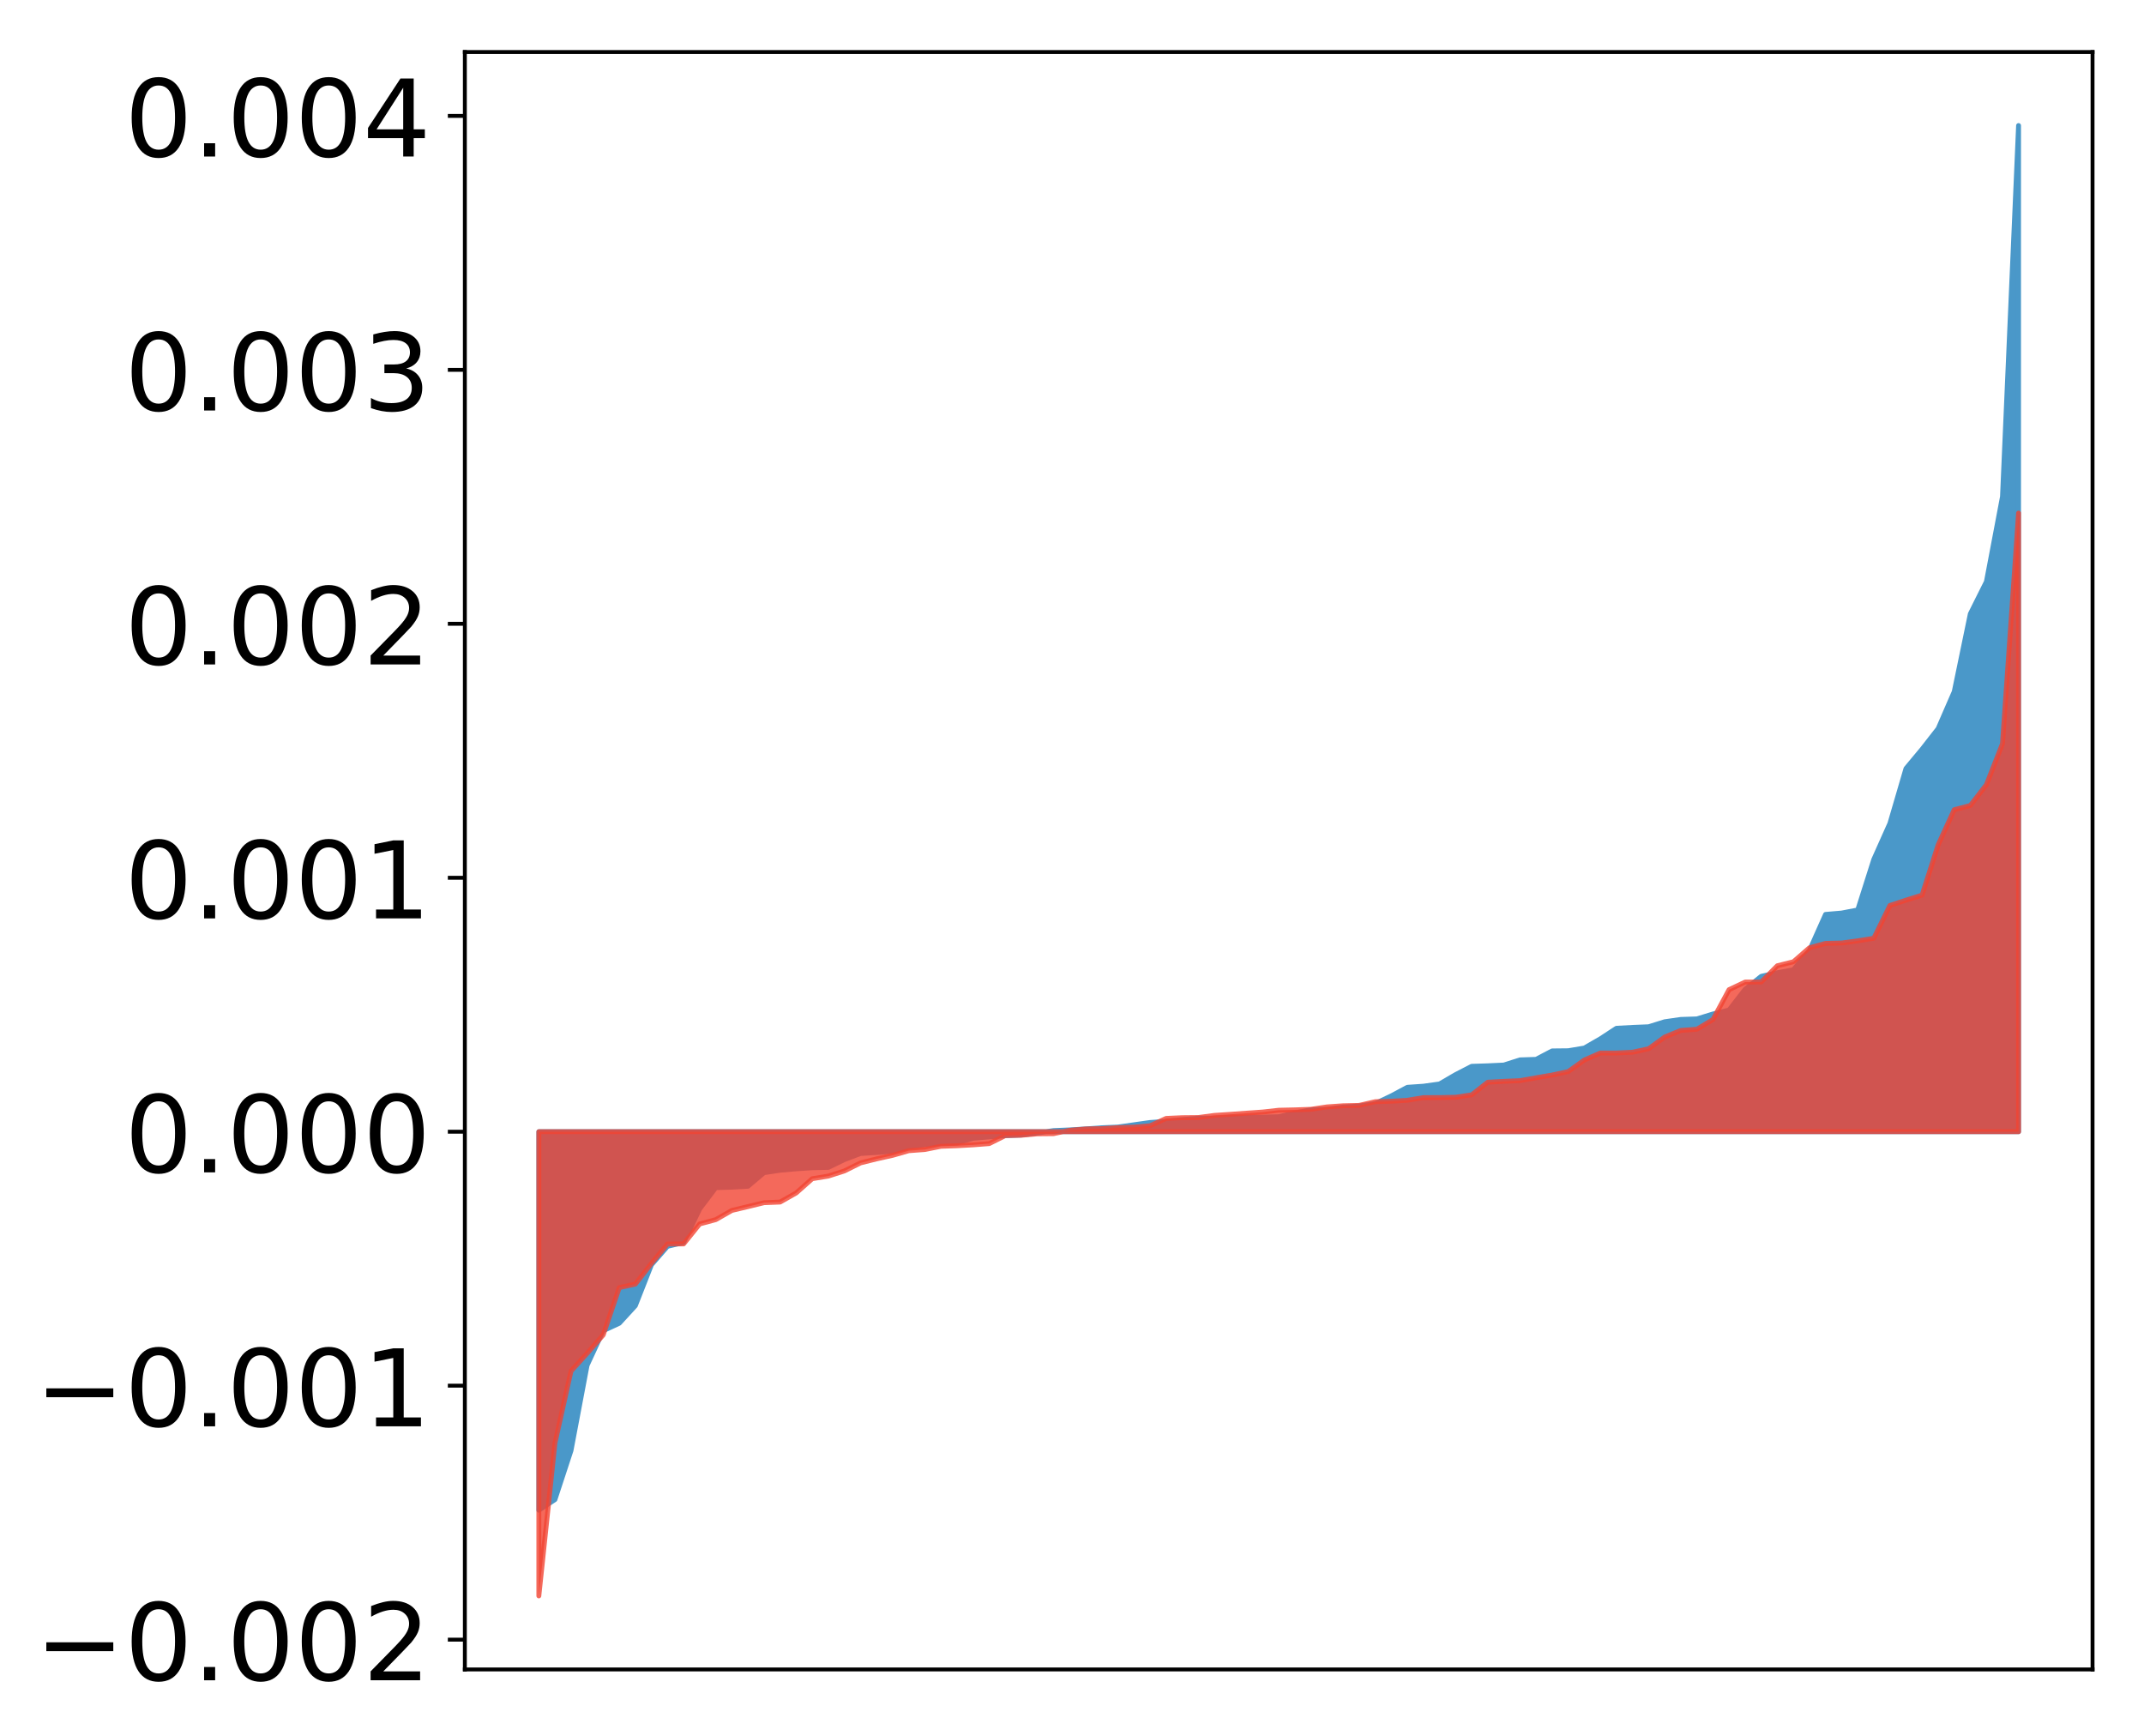 <?xml version="1.0" encoding="utf-8" standalone="no"?>
<!DOCTYPE svg PUBLIC "-//W3C//DTD SVG 1.1//EN"
  "http://www.w3.org/Graphics/SVG/1.1/DTD/svg11.dtd">
<!-- Created with matplotlib (http://matplotlib.org/) -->
<svg height="357pt" version="1.1" viewBox="0 0 441 357" width="441pt" xmlns="http://www.w3.org/2000/svg" xmlns:xlink="http://www.w3.org/1999/xlink">
 <defs>
  <style type="text/css">
*{stroke-linecap:butt;stroke-linejoin:round;}
  </style>
 </defs>
 <g id="figure_1">
  <g id="patch_1">
   <path d="M 0 357.347 
L 441.117 357.347 
L 441.117 0 
L 0 0 
z
" style="fill:#ffffff;"/>
  </g>
  <g id="axes_1">
   <g id="patch_2">
    <path d="M 95.617 343.34 
L 430.417 343.34 
L 430.417 10.7 
L 95.617 10.7 
z
" style="fill:#ffffff;"/>
   </g>
   <g id="PolyCollection_1">
    <defs>
     <path d="M 110.835 -46.751 
L 110.835 -124.594 
L 114.144 -124.594 
L 117.452 -124.594 
L 120.76 -124.594 
L 124.069 -124.594 
L 127.377 -124.594 
L 130.685 -124.594 
L 133.993 -124.594 
L 137.302 -124.594 
L 140.61 -124.594 
L 143.918 -124.594 
L 147.227 -124.594 
L 150.535 -124.594 
L 153.843 -124.594 
L 157.152 -124.594 
L 160.46 -124.594 
L 163.768 -124.594 
L 167.076 -124.594 
L 170.385 -124.594 
L 173.693 -124.594 
L 177.001 -124.594 
L 180.31 -124.594 
L 183.618 -124.594 
L 186.926 -124.594 
L 190.235 -124.594 
L 193.543 -124.594 
L 196.851 -124.594 
L 200.159 -124.594 
L 203.468 -124.594 
L 206.776 -124.594 
L 210.084 -124.594 
L 213.393 -124.594 
L 216.701 -124.594 
L 220.009 -124.594 
L 223.318 -124.594 
L 226.626 -124.594 
L 229.934 -124.594 
L 233.242 -124.594 
L 236.551 -124.594 
L 239.859 -124.594 
L 243.167 -124.594 
L 246.476 -124.594 
L 249.784 -124.594 
L 253.092 -124.594 
L 256.401 -124.594 
L 259.709 -124.594 
L 263.017 -124.594 
L 266.325 -124.594 
L 269.634 -124.594 
L 272.942 -124.594 
L 276.25 -124.594 
L 279.559 -124.594 
L 282.867 -124.594 
L 286.175 -124.594 
L 289.484 -124.594 
L 292.792 -124.594 
L 296.1 -124.594 
L 299.408 -124.594 
L 302.717 -124.594 
L 306.025 -124.594 
L 309.333 -124.594 
L 312.642 -124.594 
L 315.95 -124.594 
L 319.258 -124.594 
L 322.567 -124.594 
L 325.875 -124.594 
L 329.183 -124.594 
L 332.491 -124.594 
L 335.8 -124.594 
L 339.108 -124.594 
L 342.416 -124.594 
L 345.725 -124.594 
L 349.033 -124.594 
L 352.341 -124.594 
L 355.65 -124.594 
L 358.958 -124.594 
L 362.266 -124.594 
L 365.575 -124.594 
L 368.883 -124.594 
L 372.191 -124.594 
L 375.499 -124.594 
L 378.808 -124.594 
L 382.116 -124.594 
L 385.424 -124.594 
L 388.733 -124.594 
L 392.041 -124.594 
L 395.349 -124.594 
L 398.658 -124.594 
L 401.966 -124.594 
L 405.274 -124.594 
L 408.582 -124.594 
L 411.891 -124.594 
L 415.199 -124.594 
L 415.199 -331.527 
L 415.199 -331.527 
L 411.891 -255.198 
L 408.582 -237.713 
L 405.274 -231.095 
L 401.966 -215.098 
L 398.658 -207.495 
L 395.349 -203.261 
L 392.041 -199.292 
L 388.733 -187.999 
L 385.424 -180.604 
L 382.116 -170.202 
L 378.808 -169.568 
L 375.499 -169.285 
L 372.191 -161.878 
L 368.883 -157.904 
L 365.575 -157.282 
L 362.266 -156.553 
L 358.958 -153.89 
L 355.65 -149.625 
L 352.341 -148.807 
L 349.033 -147.795 
L 345.725 -147.69 
L 342.416 -147.211 
L 339.108 -146.181 
L 335.8 -146.047 
L 332.491 -145.87 
L 329.183 -143.705 
L 325.875 -141.803 
L 322.567 -141.248 
L 319.258 -141.213 
L 315.95 -139.475 
L 312.642 -139.37 
L 309.333 -138.308 
L 306.025 -138.153 
L 302.717 -138.047 
L 299.408 -136.342 
L 296.1 -134.416 
L 292.792 -133.957 
L 289.484 -133.73 
L 286.175 -131.964 
L 282.867 -130.389 
L 279.559 -129.885 
L 276.25 -129.673 
L 272.942 -129.207 
L 269.634 -129.111 
L 266.325 -128.448 
L 263.017 -127.681 
L 259.709 -127.591 
L 256.401 -127.577 
L 253.092 -127.566 
L 249.784 -127.386 
L 246.476 -127.376 
L 243.167 -127.096 
L 239.859 -126.725 
L 236.551 -126.492 
L 233.242 -126.022 
L 229.934 -125.548 
L 226.626 -125.407 
L 223.318 -125.175 
L 220.009 -124.965 
L 216.701 -124.827 
L 213.393 -124.333 
L 210.084 -123.907 
L 206.776 -123.775 
L 203.468 -123.532 
L 200.159 -123.238 
L 196.851 -122.313 
L 193.543 -122.232 
L 190.235 -121.914 
L 186.926 -121.426 
L 183.618 -120.577 
L 180.31 -120.31 
L 177.001 -120.114 
L 173.693 -118.866 
L 170.385 -117.256 
L 167.076 -117.183 
L 163.768 -116.96 
L 160.46 -116.669 
L 157.152 -116.169 
L 153.843 -113.373 
L 150.535 -113.182 
L 147.227 -113.086 
L 143.918 -108.709 
L 140.61 -101.804 
L 137.302 -101.023 
L 133.993 -97.222 
L 130.685 -88.81 
L 127.377 -85.198 
L 124.069 -83.663 
L 120.76 -76.543 
L 117.452 -59.018 
L 114.144 -48.938 
L 110.835 -46.751 
z
" id="mfa05058134" style="stroke:#4a98c9;"/>
    </defs>
    <g clip-path="url(#p9f62cb2977)">
     <use style="fill:#4a98c9;stroke:#4a98c9;" x="0" xlink:href="#mfa05058134" y="357.347"/>
    </g>
   </g>
   <g id="PolyCollection_2">
    <defs>
     <path d="M 110.835 -29.127 
L 110.835 -124.594 
L 114.144 -124.594 
L 117.452 -124.594 
L 120.76 -124.594 
L 124.069 -124.594 
L 127.377 -124.594 
L 130.685 -124.594 
L 133.993 -124.594 
L 137.302 -124.594 
L 140.61 -124.594 
L 143.918 -124.594 
L 147.227 -124.594 
L 150.535 -124.594 
L 153.843 -124.594 
L 157.152 -124.594 
L 160.46 -124.594 
L 163.768 -124.594 
L 167.076 -124.594 
L 170.385 -124.594 
L 173.693 -124.594 
L 177.001 -124.594 
L 180.31 -124.594 
L 183.618 -124.594 
L 186.926 -124.594 
L 190.235 -124.594 
L 193.543 -124.594 
L 196.851 -124.594 
L 200.159 -124.594 
L 203.468 -124.594 
L 206.776 -124.594 
L 210.084 -124.594 
L 213.393 -124.594 
L 216.701 -124.594 
L 220.009 -124.594 
L 223.318 -124.594 
L 226.626 -124.594 
L 229.934 -124.594 
L 233.242 -124.594 
L 236.551 -124.594 
L 239.859 -124.594 
L 243.167 -124.594 
L 246.476 -124.594 
L 249.784 -124.594 
L 253.092 -124.594 
L 256.401 -124.594 
L 259.709 -124.594 
L 263.017 -124.594 
L 266.325 -124.594 
L 269.634 -124.594 
L 272.942 -124.594 
L 276.25 -124.594 
L 279.559 -124.594 
L 282.867 -124.594 
L 286.175 -124.594 
L 289.484 -124.594 
L 292.792 -124.594 
L 296.1 -124.594 
L 299.408 -124.594 
L 302.717 -124.594 
L 306.025 -124.594 
L 309.333 -124.594 
L 312.642 -124.594 
L 315.95 -124.594 
L 319.258 -124.594 
L 322.567 -124.594 
L 325.875 -124.594 
L 329.183 -124.594 
L 332.491 -124.594 
L 335.8 -124.594 
L 339.108 -124.594 
L 342.416 -124.594 
L 345.725 -124.594 
L 349.033 -124.594 
L 352.341 -124.594 
L 355.65 -124.594 
L 358.958 -124.594 
L 362.266 -124.594 
L 365.575 -124.594 
L 368.883 -124.594 
L 372.191 -124.594 
L 375.499 -124.594 
L 378.808 -124.594 
L 382.116 -124.594 
L 385.424 -124.594 
L 388.733 -124.594 
L 392.041 -124.594 
L 395.349 -124.594 
L 398.658 -124.594 
L 401.966 -124.594 
L 405.274 -124.594 
L 408.582 -124.594 
L 411.891 -124.594 
L 415.199 -124.594 
L 415.199 -251.827 
L 415.199 -251.827 
L 411.891 -204.396 
L 408.582 -195.962 
L 405.274 -191.688 
L 401.966 -190.818 
L 398.658 -183.591 
L 395.349 -173.257 
L 392.041 -172.216 
L 388.733 -171.12 
L 385.424 -164.384 
L 382.116 -163.852 
L 378.808 -163.407 
L 375.499 -163.328 
L 372.191 -162.428 
L 368.883 -159.549 
L 365.575 -158.727 
L 362.266 -155.387 
L 358.958 -155.371 
L 355.65 -153.809 
L 352.341 -147.668 
L 349.033 -145.671 
L 345.725 -145.422 
L 342.416 -144.07 
L 339.108 -141.663 
L 335.8 -140.944 
L 332.491 -140.785 
L 329.183 -140.783 
L 325.875 -139.334 
L 322.567 -136.965 
L 319.258 -136.254 
L 315.95 -135.684 
L 312.642 -135.097 
L 309.333 -134.96 
L 306.025 -134.775 
L 302.717 -132.183 
L 299.408 -131.679 
L 296.1 -131.616 
L 292.792 -131.611 
L 289.484 -131.062 
L 286.175 -130.868 
L 282.867 -130.766 
L 279.559 -130.009 
L 276.25 -129.933 
L 272.942 -129.698 
L 269.634 -129.201 
L 266.325 -129.088 
L 263.017 -129.014 
L 259.709 -128.643 
L 256.401 -128.409 
L 253.092 -128.169 
L 249.784 -127.951 
L 246.476 -127.515 
L 243.167 -127.482 
L 239.859 -127.33 
L 236.551 -125.814 
L 233.242 -125.534 
L 229.934 -125.427 
L 226.626 -125.235 
L 223.318 -125.161 
L 220.009 -124.885 
L 216.701 -124.193 
L 213.393 -124.162 
L 210.084 -123.868 
L 206.776 -123.798 
L 203.468 -122.146 
L 200.159 -121.893 
L 196.851 -121.709 
L 193.543 -121.595 
L 190.235 -120.932 
L 186.926 -120.687 
L 183.618 -119.738 
L 180.31 -119.005 
L 177.001 -118.177 
L 173.693 -116.529 
L 170.385 -115.47 
L 167.076 -114.929 
L 163.768 -112.001 
L 160.46 -110.125 
L 157.152 -109.995 
L 153.843 -109.191 
L 150.535 -108.403 
L 147.227 -106.512 
L 143.918 -105.624 
L 140.61 -101.514 
L 137.302 -101.505 
L 133.993 -97.504 
L 130.685 -93.26 
L 127.377 -92.521 
L 124.069 -82.79 
L 120.76 -79 
L 117.452 -75.364 
L 114.144 -60.531 
L 110.835 -29.127 
z
" id="m570111d008" style="stroke:#f14432;stroke-opacity:0.8;"/>
    </defs>
    <g clip-path="url(#p9f62cb2977)">
     <use style="fill:#f14432;fill-opacity:0.8;stroke:#f14432;stroke-opacity:0.8;" x="0" xlink:href="#m570111d008" y="357.347"/>
    </g>
   </g>
   <g id="matplotlib.axis_1"/>
   <g id="matplotlib.axis_2">
    <g id="ytick_1">
     <g id="line2d_1">
      <defs>
       <path d="M 0 0 
L -3.5 0 
" id="m958b474b7c" style="stroke:#000000;stroke-width:0.8;"/>
      </defs>
      <g>
       <use style="stroke:#000000;stroke-width:0.8;" x="95.617" xlink:href="#m958b474b7c" y="337.214"/>
      </g>
     </g>
     <g id="text_1">
      <!-- −0.002 -->
      <defs>
       <path d="M 10.594 35.5 
L 73.188 35.5 
L 73.188 27.203 
L 10.594 27.203 
z
" id="DejaVuSans-2212"/>
       <path d="M 31.781 66.406 
Q 24.172 66.406 20.328 58.906 
Q 16.5 51.422 16.5 36.375 
Q 16.5 21.391 20.328 13.891 
Q 24.172 6.391 31.781 6.391 
Q 39.453 6.391 43.281 13.891 
Q 47.125 21.391 47.125 36.375 
Q 47.125 51.422 43.281 58.906 
Q 39.453 66.406 31.781 66.406 
z
M 31.781 74.219 
Q 44.047 74.219 50.516 64.516 
Q 56.984 54.828 56.984 36.375 
Q 56.984 17.969 50.516 8.266 
Q 44.047 -1.422 31.781 -1.422 
Q 19.531 -1.422 13.062 8.266 
Q 6.594 17.969 6.594 36.375 
Q 6.594 54.828 13.062 64.516 
Q 19.531 74.219 31.781 74.219 
z
" id="DejaVuSans-30"/>
       <path d="M 10.688 12.406 
L 21 12.406 
L 21 0 
L 10.688 0 
z
" id="DejaVuSans-2e"/>
       <path d="M 19.188 8.297 
L 53.609 8.297 
L 53.609 0 
L 7.328 0 
L 7.328 8.297 
Q 12.938 14.109 22.625 23.891 
Q 32.328 33.688 34.812 36.531 
Q 39.547 41.844 41.422 45.531 
Q 43.312 49.219 43.312 52.781 
Q 43.312 58.594 39.234 62.25 
Q 35.156 65.922 28.609 65.922 
Q 23.969 65.922 18.812 64.312 
Q 13.672 62.703 7.812 59.422 
L 7.812 69.391 
Q 13.766 71.781 18.938 73 
Q 24.125 74.219 28.422 74.219 
Q 39.75 74.219 46.484 68.547 
Q 53.219 62.891 53.219 53.422 
Q 53.219 48.922 51.531 44.891 
Q 49.859 40.875 45.406 35.406 
Q 44.188 33.984 37.641 27.219 
Q 31.109 20.453 19.188 8.297 
z
" id="DejaVuSans-32"/>
      </defs>
      <g transform="translate(7.2 345.572)scale(0.22 -0.22)">
       <use xlink:href="#DejaVuSans-2212"/>
       <use x="83.789" xlink:href="#DejaVuSans-30"/>
       <use x="147.412" xlink:href="#DejaVuSans-2e"/>
       <use x="179.199" xlink:href="#DejaVuSans-30"/>
       <use x="242.822" xlink:href="#DejaVuSans-30"/>
       <use x="306.445" xlink:href="#DejaVuSans-32"/>
      </g>
     </g>
    </g>
    <g id="ytick_2">
     <g id="line2d_2">
      <g>
       <use style="stroke:#000000;stroke-width:0.8;" x="95.617" xlink:href="#m958b474b7c" y="284.984"/>
      </g>
     </g>
     <g id="text_2">
      <!-- −0.001 -->
      <defs>
       <path d="M 12.406 8.297 
L 28.516 8.297 
L 28.516 63.922 
L 10.984 60.406 
L 10.984 69.391 
L 28.422 72.906 
L 38.281 72.906 
L 38.281 8.297 
L 54.391 8.297 
L 54.391 0 
L 12.406 0 
z
" id="DejaVuSans-31"/>
      </defs>
      <g transform="translate(7.2 293.342)scale(0.22 -0.22)">
       <use xlink:href="#DejaVuSans-2212"/>
       <use x="83.789" xlink:href="#DejaVuSans-30"/>
       <use x="147.412" xlink:href="#DejaVuSans-2e"/>
       <use x="179.199" xlink:href="#DejaVuSans-30"/>
       <use x="242.822" xlink:href="#DejaVuSans-30"/>
       <use x="306.445" xlink:href="#DejaVuSans-31"/>
      </g>
     </g>
    </g>
    <g id="ytick_3">
     <g id="line2d_3">
      <g>
       <use style="stroke:#000000;stroke-width:0.8;" x="95.617" xlink:href="#m958b474b7c" y="232.753"/>
      </g>
     </g>
     <g id="text_3">
      <!-- 0.000 -->
      <g transform="translate(25.635 241.112)scale(0.22 -0.22)">
       <use xlink:href="#DejaVuSans-30"/>
       <use x="63.623" xlink:href="#DejaVuSans-2e"/>
       <use x="95.41" xlink:href="#DejaVuSans-30"/>
       <use x="159.033" xlink:href="#DejaVuSans-30"/>
       <use x="222.656" xlink:href="#DejaVuSans-30"/>
      </g>
     </g>
    </g>
    <g id="ytick_4">
     <g id="line2d_4">
      <g>
       <use style="stroke:#000000;stroke-width:0.8;" x="95.617" xlink:href="#m958b474b7c" y="180.523"/>
      </g>
     </g>
     <g id="text_4">
      <!-- 0.001 -->
      <g transform="translate(25.635 188.882)scale(0.22 -0.22)">
       <use xlink:href="#DejaVuSans-30"/>
       <use x="63.623" xlink:href="#DejaVuSans-2e"/>
       <use x="95.41" xlink:href="#DejaVuSans-30"/>
       <use x="159.033" xlink:href="#DejaVuSans-30"/>
       <use x="222.656" xlink:href="#DejaVuSans-31"/>
      </g>
     </g>
    </g>
    <g id="ytick_5">
     <g id="line2d_5">
      <g>
       <use style="stroke:#000000;stroke-width:0.8;" x="95.617" xlink:href="#m958b474b7c" y="128.293"/>
      </g>
     </g>
     <g id="text_5">
      <!-- 0.002 -->
      <g transform="translate(25.635 136.652)scale(0.22 -0.22)">
       <use xlink:href="#DejaVuSans-30"/>
       <use x="63.623" xlink:href="#DejaVuSans-2e"/>
       <use x="95.41" xlink:href="#DejaVuSans-30"/>
       <use x="159.033" xlink:href="#DejaVuSans-30"/>
       <use x="222.656" xlink:href="#DejaVuSans-32"/>
      </g>
     </g>
    </g>
    <g id="ytick_6">
     <g id="line2d_6">
      <g>
       <use style="stroke:#000000;stroke-width:0.8;" x="95.617" xlink:href="#m958b474b7c" y="76.063"/>
      </g>
     </g>
     <g id="text_6">
      <!-- 0.003 -->
      <defs>
       <path d="M 40.578 39.312 
Q 47.656 37.797 51.625 33 
Q 55.609 28.219 55.609 21.188 
Q 55.609 10.406 48.188 4.484 
Q 40.766 -1.422 27.094 -1.422 
Q 22.516 -1.422 17.656 -0.516 
Q 12.797 0.391 7.625 2.203 
L 7.625 11.719 
Q 11.719 9.328 16.594 8.109 
Q 21.484 6.891 26.812 6.891 
Q 36.078 6.891 40.938 10.547 
Q 45.797 14.203 45.797 21.188 
Q 45.797 27.641 41.281 31.266 
Q 36.766 34.906 28.719 34.906 
L 20.219 34.906 
L 20.219 43.016 
L 29.109 43.016 
Q 36.375 43.016 40.234 45.922 
Q 44.094 48.828 44.094 54.297 
Q 44.094 59.906 40.109 62.906 
Q 36.141 65.922 28.719 65.922 
Q 24.656 65.922 20.016 65.031 
Q 15.375 64.156 9.812 62.312 
L 9.812 71.094 
Q 15.438 72.656 20.344 73.438 
Q 25.25 74.219 29.594 74.219 
Q 40.828 74.219 47.359 69.109 
Q 53.906 64.016 53.906 55.328 
Q 53.906 49.266 50.438 45.094 
Q 46.969 40.922 40.578 39.312 
z
" id="DejaVuSans-33"/>
      </defs>
      <g transform="translate(25.635 84.422)scale(0.22 -0.22)">
       <use xlink:href="#DejaVuSans-30"/>
       <use x="63.623" xlink:href="#DejaVuSans-2e"/>
       <use x="95.41" xlink:href="#DejaVuSans-30"/>
       <use x="159.033" xlink:href="#DejaVuSans-30"/>
       <use x="222.656" xlink:href="#DejaVuSans-33"/>
      </g>
     </g>
    </g>
    <g id="ytick_7">
     <g id="line2d_7">
      <g>
       <use style="stroke:#000000;stroke-width:0.8;" x="95.617" xlink:href="#m958b474b7c" y="23.833"/>
      </g>
     </g>
     <g id="text_7">
      <!-- 0.004 -->
      <defs>
       <path d="M 37.797 64.312 
L 12.891 25.391 
L 37.797 25.391 
z
M 35.203 72.906 
L 47.609 72.906 
L 47.609 25.391 
L 58.016 25.391 
L 58.016 17.188 
L 47.609 17.188 
L 47.609 0 
L 37.797 0 
L 37.797 17.188 
L 4.891 17.188 
L 4.891 26.703 
z
" id="DejaVuSans-34"/>
      </defs>
      <g transform="translate(25.635 32.191)scale(0.22 -0.22)">
       <use xlink:href="#DejaVuSans-30"/>
       <use x="63.623" xlink:href="#DejaVuSans-2e"/>
       <use x="95.41" xlink:href="#DejaVuSans-30"/>
       <use x="159.033" xlink:href="#DejaVuSans-30"/>
       <use x="222.656" xlink:href="#DejaVuSans-34"/>
      </g>
     </g>
    </g>
   </g>
   <g id="patch_3">
    <path d="M 95.617 343.34 
L 95.617 10.7 
" style="fill:none;stroke:#000000;stroke-linecap:square;stroke-linejoin:miter;stroke-width:0.8;"/>
   </g>
   <g id="patch_4">
    <path d="M 430.417 343.34 
L 430.417 10.7 
" style="fill:none;stroke:#000000;stroke-linecap:square;stroke-linejoin:miter;stroke-width:0.8;"/>
   </g>
   <g id="patch_5">
    <path d="M 95.617 343.34 
L 430.417 343.34 
" style="fill:none;stroke:#000000;stroke-linecap:square;stroke-linejoin:miter;stroke-width:0.8;"/>
   </g>
   <g id="patch_6">
    <path d="M 95.617 10.7 
L 430.417 10.7 
" style="fill:none;stroke:#000000;stroke-linecap:square;stroke-linejoin:miter;stroke-width:0.8;"/>
   </g>
  </g>
 </g>
 <defs>
  <clipPath id="p9f62cb2977">
   <rect height="332.64" width="334.8" x="95.617" y="10.7"/>
  </clipPath>
 </defs>
</svg>
